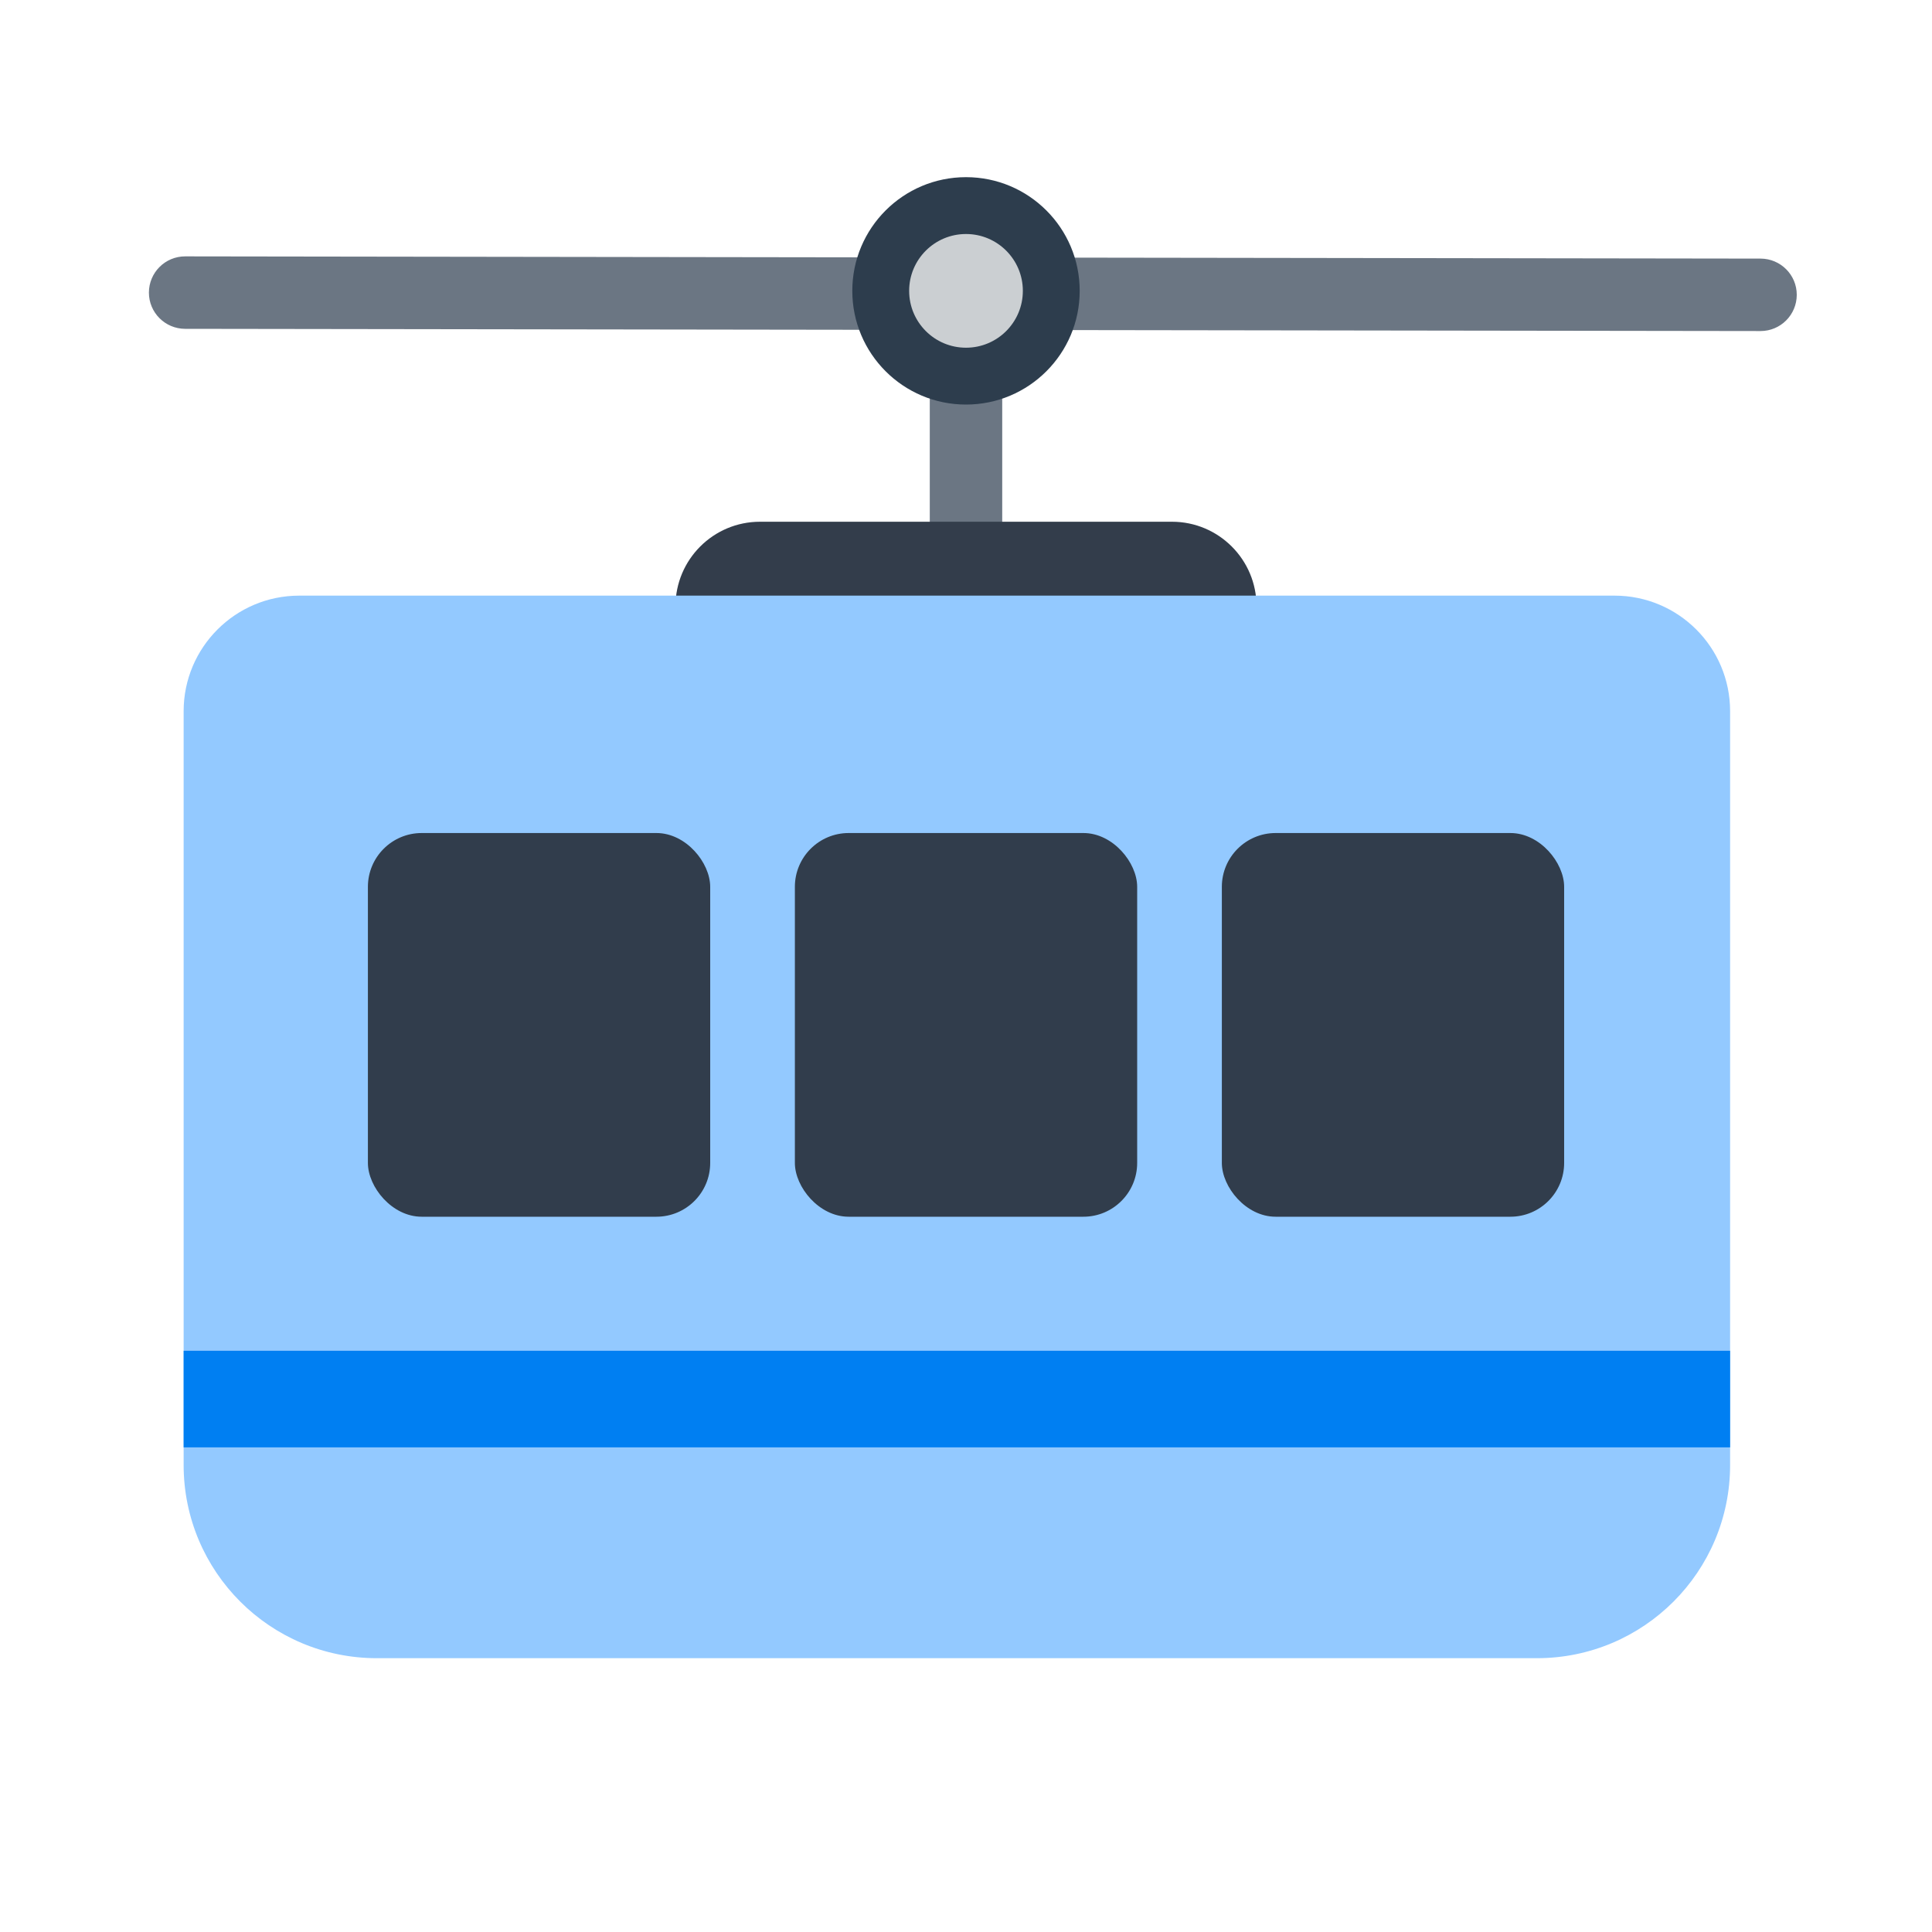 <?xml version="1.0" encoding="UTF-8"?><svg id="Layer_1" xmlns="http://www.w3.org/2000/svg" viewBox="0 0 40 40"><rect x="0" y="0" width="40" height="40" transform="translate(40 40) rotate(-180)" style="fill:none;"/><g><path d="M20,14.532c-.414,0-.75-.336-.75-.75V6.022c0-.414,.336-.75,.75-.75s.75,.336,.75,.75v7.76c0,.414-.336,.75-.75,.75Z" style="fill:#6b7683;"/><g><path d="M24.265,10.802H15.735c-.967,0-1.75,.784-1.75,1.75h12.03c0-.966-.784-1.75-1.75-1.75Z" style="fill:#333d4b;"/><path d="M3.802,28.966v1.365c0,2.209,1.791,4,4,4H31.82c2.209,0,4-1.791,4-4v-1.365H3.802Z" style="fill:#93c9ff;"/><path d="M35.82,14.725c0-1.322-1.071-2.393-2.393-2.393H6.195c-1.322,0-2.393,1.072-2.393,2.393v14.241H35.82V14.725Z" style="fill:#93c9ff;"/></g><path d="M36.45,6.854h-.001l-32.617-.046c-.414-.001-.75-.337-.749-.751s.336-.749,.75-.749h.001l32.617,.046c.414,.001,.75,.337,.749,.751s-.336,.749-.75,.749Z" style="fill:#6b7683;"/><g><circle cx="20" cy="6.022" r="2.354" style="fill:#2d3d4d;"/><circle cx="20" cy="6.022" r="1.177" style="fill:#cbcfd2;"/></g><g><rect x="7.617" y="17.247" width="7.087" height="7.944" rx="1.114" ry="1.114" style="fill:#313d4c;"/><rect x="16.457" y="17.247" width="7.087" height="7.944" rx="1.114" ry="1.114" style="fill:#313d4c;"/><rect x="25.297" y="17.247" width="7.087" height="7.944" rx="1.114" ry="1.114" style="fill:#313d4c;"/></g><rect x="3.802" y="27.966" width="32.018" height="2" style="fill:#007ff2;"/></g></svg>
